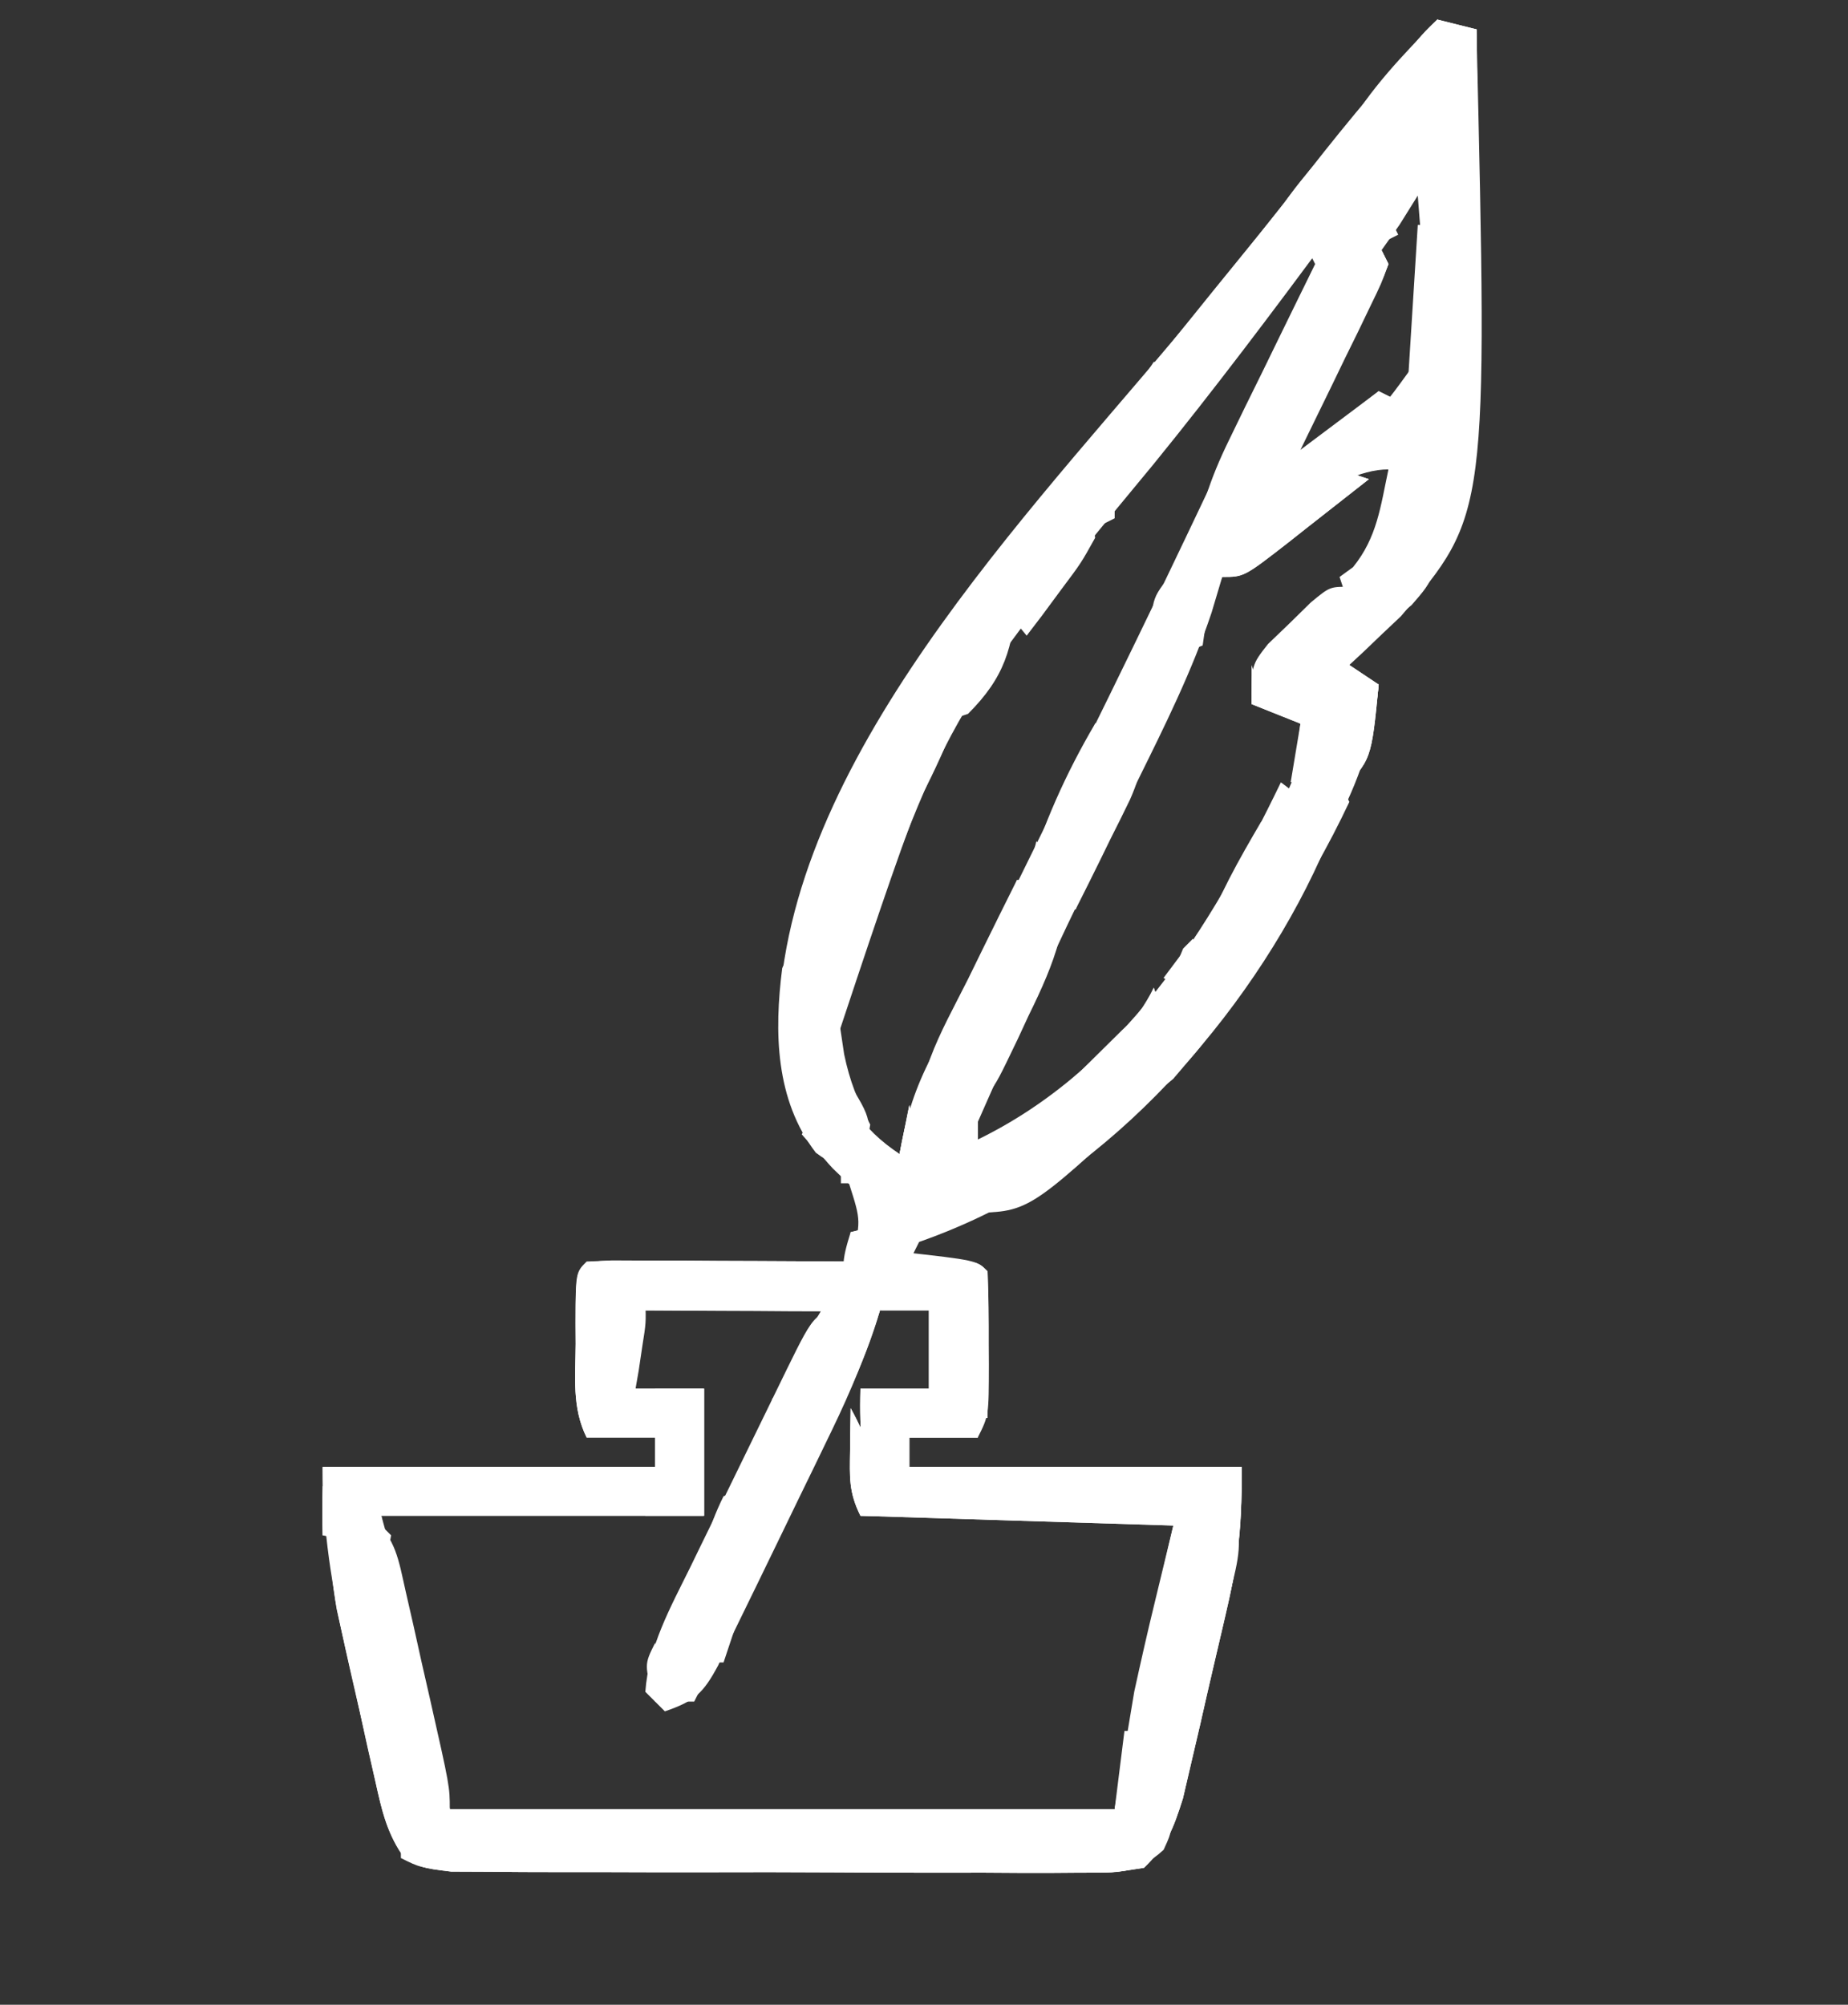 <svg version="1.1" xmlns="http://www.w3.org/2000/svg" width="189" height="205">
<rect width="100%" height="100%" fill="#333333" stroke="none"/>
<path d="M0 0 C1.32 0.33 2.64 0.66 4 1 C5.162 50.623 5.162 50.623 -3.727 61.02 C-4.353 61.611 -4.98 62.203 -5.625 62.812 C-6.572 63.719 -6.572 63.719 -7.539 64.645 C-8.262 65.315 -8.262 65.315 -9 66 C-7.515 66.99 -7.515 66.99 -6 68 C-6.513 73.582 -7.984 77.736 -10.562 82.688 C-10.921 83.385 -11.28 84.083 -11.649 84.802 C-21.192 103.023 -33.125 118.007 -53 125 C-53.33 125.66 -53.66 126.32 -54 127 C-52.866 126.979 -51.731 126.959 -50.562 126.938 C-47 127 -47 127 -46 128 C-45.9 130.491 -45.861 132.947 -45.875 135.438 C-45.871 136.132 -45.867 136.826 -45.863 137.541 C-45.873 142.747 -45.873 142.747 -47 145 C-49.31 145 -51.62 145 -54 145 C-54 145.99 -54 146.98 -54 148 C-42.78 148 -31.56 148 -20 148 C-20 153.353 -20.264 157.043 -21.426 162.105 C-21.574 162.752 -21.722 163.398 -21.875 164.065 C-22.188 165.419 -22.505 166.773 -22.826 168.126 C-23.313 170.19 -23.781 172.257 -24.248 174.326 C-24.556 175.649 -24.865 176.971 -25.176 178.293 C-25.453 179.484 -25.731 180.676 -26.017 181.903 C-27.023 185.073 -27.635 186.69 -30 189 C-33.15 189.501 -33.15 189.501 -37.086 189.502 C-38.162 189.51 -38.162 189.51 -39.26 189.518 C-41.632 189.531 -44.003 189.514 -46.375 189.496 C-48.023 189.496 -49.67 189.498 -51.318 189.501 C-54.771 189.502 -58.224 189.489 -61.678 189.467 C-66.107 189.438 -70.535 189.441 -74.964 189.454 C-78.366 189.461 -81.768 189.453 -85.171 189.44 C-86.804 189.436 -88.437 189.436 -90.07 189.439 C-92.352 189.442 -94.632 189.426 -96.914 189.404 C-98.213 189.399 -99.512 189.393 -100.85 189.388 C-104 189 -104 189 -105.881 187.667 C-107.659 185.018 -108.13 182.27 -108.824 179.172 C-108.975 178.505 -109.126 177.837 -109.282 177.15 C-109.599 175.739 -109.911 174.327 -110.217 172.914 C-110.683 170.768 -111.169 168.628 -111.658 166.488 C-113.072 160.142 -114 154.582 -114 148 C-102.78 148 -91.56 148 -80 148 C-80 147.01 -80 146.02 -80 145 C-82.31 145 -84.62 145 -87 145 C-88.525 141.95 -88.144 138.779 -88.125 135.438 C-88.131 134.39 -88.131 134.39 -88.137 133.322 C-88.127 128.127 -88.127 128.127 -87 127 C-85 126.912 -82.998 126.893 -80.996 126.902 C-79.174 126.907 -79.174 126.907 -77.314 126.912 C-76.035 126.92 -74.756 126.929 -73.438 126.938 C-72.154 126.942 -70.871 126.947 -69.549 126.951 C-66.366 126.963 -63.183 126.979 -60 127 C-58.927 122.894 -58.927 122.894 -60.145 119.094 C-60.695 118.568 -61.245 118.042 -61.812 117.5 C-66.843 112.131 -67.427 107.025 -67.234 99.836 C-65.049 73.395 -39.85 48.572 -23.847 28.976 C-20.236 24.548 -16.695 20.072 -13.188 15.562 C-8.998 10.182 -4.628 5.013 0 0 Z M-2 16 C-3.88 19.804 -5.749 23.612 -7.609 27.426 C-8.244 28.723 -8.881 30.019 -9.521 31.313 C-10.44 33.172 -11.348 35.034 -12.254 36.898 C-12.804 38.019 -13.354 39.14 -13.92 40.294 C-14.455 41.634 -14.455 41.634 -15 43 C-14.67 43.66 -14.34 44.32 -14 45 C-6.828 41.421 -6.828 41.421 -2.283 35.131 C-0.879 28.858 -0.938 22.399 -1 16 C-1.33 16 -1.66 16 -2 16 Z M-12 22 C-11 24 -11 24 -11 24 Z M-13 24 C-47.027 60.907 -47.027 60.907 -62 106 C-60.565 110.558 -59.001 113.333 -55 116 C-54.73 115.434 -54.459 114.868 -54.181 114.285 C-48.816 103.061 -43.447 91.84 -38.062 80.625 C-37.568 79.594 -37.072 78.563 -36.562 77.5 C-33.995 72.153 -31.426 66.807 -28.855 61.461 C-26.354 56.259 -23.86 51.054 -21.368 45.847 C-20.065 43.135 -18.751 40.428 -17.434 37.723 C-16.685 36.169 -15.936 34.616 -15.188 33.062 C-14.672 32.015 -14.672 32.015 -14.146 30.947 C-13.37 29.326 -12.675 27.666 -12 26 C-12.495 25.01 -12.495 25.01 -13 24 Z M-22 57 C-25.914 62.236 -28.302 68.321 -30.812 74.312 C-31.521 75.915 -32.233 77.515 -32.949 79.114 C-34.354 82.268 -35.738 85.429 -37.1 88.602 C-39.233 93.564 -41.478 98.47 -43.739 103.376 C-45.518 107.239 -47.26 111.119 -49 115 C-48.34 115.33 -47.68 115.66 -47 116 C-31.119 106.427 -19.043 90.581 -13 73 C-14.392 70.216 -16.156 70.021 -19 69 C-17.674 65.601 -15.631 63.577 -12.962 61.142 C-7.29 56.189 -7.29 56.189 -4.812 49.312 C-4.874 48.219 -4.936 47.126 -5 46 C-10.802 46 -18.051 53.059 -22 57 Z M-82 132 C-82 134.64 -82 137.28 -82 140 C-79.69 140 -77.38 140 -75 140 C-75 144.29 -75 148.58 -75 153 C-85.89 153 -96.78 153 -108 153 C-107.402 155.908 -106.804 158.816 -106.188 161.812 C-106.006 162.704 -105.824 163.596 -105.637 164.515 C-104.332 170.784 -102.694 176.79 -101 183 C-78.56 183 -56.12 183 -33 183 C-30.69 173.1 -28.38 163.2 -26 153 C-36.89 153 -47.78 153 -59 153 C-59 148.71 -59 144.42 -59 140 C-56.69 140 -54.38 140 -52 140 C-52 137.36 -52 134.72 -52 132 C-53.65 132 -55.3 132 -57 132 C-57.469 132.968 -57.938 133.936 -58.421 134.934 C-60.171 138.546 -61.921 142.158 -63.671 145.77 C-64.427 147.329 -65.182 148.889 -65.938 150.448 C-67.027 152.697 -68.117 154.946 -69.207 157.195 C-69.542 157.886 -69.876 158.577 -70.221 159.289 C-72.12 163.206 -74.044 167.11 -76 171 C-77.32 171 -78.64 171 -80 171 C-79.367 166.354 -77.468 162.479 -75.402 158.328 C-75.049 157.605 -74.695 156.882 -74.33 156.137 C-73.205 153.839 -72.072 151.544 -70.938 149.25 C-69.801 146.941 -68.666 144.631 -67.534 142.32 C-66.83 140.884 -66.123 139.45 -65.414 138.016 C-63.735 135.136 -63.735 135.136 -63 132 C-69.27 132 -75.54 132 -82 132 Z " fill="#ffffff" transform="translate(147,2)"/>
<path d="M0 0 C1.76 3.168 2.249 5.244 3 9 C7.29 9.33 11.58 9.66 16 10 C16 9.34 16 8.68 16 8 C10.555 7.505 10.555 7.505 5 7 C5 5.35 5 3.7 5 2 C7.64 2 10.28 2 13 2 C13 2.33 13 2.66 13 3 C10.69 3 8.38 3 6 3 C6 3.99 6 4.98 6 6 C17.22 6 28.44 6 40 6 C40 11.353 39.736 15.043 38.574 20.105 C38.426 20.752 38.278 21.398 38.125 22.065 C37.812 23.419 37.495 24.773 37.174 26.126 C36.687 28.19 36.219 30.257 35.752 32.326 C35.444 33.649 35.135 34.971 34.824 36.293 C34.547 37.484 34.269 38.676 33.983 39.903 C32.977 43.073 32.365 44.69 30 47 C26.85 47.501 26.85 47.501 22.914 47.502 C22.197 47.507 21.479 47.513 20.74 47.518 C18.368 47.531 15.997 47.514 13.625 47.496 C11.977 47.496 10.33 47.498 8.682 47.501 C5.229 47.502 1.776 47.489 -1.678 47.467 C-6.107 47.438 -10.535 47.441 -14.964 47.454 C-18.366 47.461 -21.768 47.453 -25.171 47.44 C-26.804 47.436 -28.437 47.436 -30.07 47.439 C-32.352 47.442 -34.632 47.426 -36.914 47.404 C-38.213 47.399 -39.512 47.393 -40.85 47.388 C-44 47 -44 47 -45.887 45.64 C-47.494 43.273 -47.975 40.98 -48.605 38.195 C-48.867 37.054 -49.128 35.914 -49.396 34.738 C-49.658 33.546 -49.919 32.354 -50.188 31.125 C-50.46 29.94 -50.733 28.756 -51.014 27.535 C-53.175 17.925 -53.175 17.925 -53 13 C-51.68 13.33 -50.36 13.66 -49 14 C-48.67 13.01 -48.34 12.02 -48 11 C-47.389 13.186 -46.787 15.374 -46.188 17.562 C-45.851 18.781 -45.515 19.999 -45.168 21.254 C-43.56 27.786 -42.319 34.404 -41 41 C-18.56 41 3.88 41 27 41 C27.66 37.04 28.32 33.08 29 29 C29.678 25.901 30.371 22.828 31.125 19.75 C31.744 17.192 32.362 14.635 33 12 C22.44 11.67 11.88 11.34 1 11 C-0.203 8.595 -0.101 7.05 -0.062 4.375 C-0.053 3.558 -0.044 2.74 -0.035 1.898 C-0.024 1.272 -0.012 0.645 0 0 Z " fill="#ffffff" transform="translate(87,144)"/>
<path d="M0 0 C0.495 0.99 0.495 0.99 1 2 C0.287 3.971 0.287 3.971 -0.871 6.352 C-1.28 7.202 -1.69 8.053 -2.111 8.93 C-2.549 9.819 -2.987 10.709 -3.438 11.625 C-3.871 12.522 -4.305 13.419 -4.752 14.344 C-5.828 16.566 -6.913 18.783 -8 21 C-5.36 19.02 -2.72 17.04 0 15 C0.66 15.33 1.32 15.66 2 16 C-0.007 19.011 -0.839 19.63 -4 21 C-4 21.66 -4 22.32 -4 23 C-3.01 23.33 -2.02 23.66 -1 24 C-3.121 25.673 -5.246 27.338 -7.375 29 C-7.978 29.477 -8.582 29.954 -9.203 30.445 C-13.773 34 -13.773 34 -16 34 C-16.358 35.2 -16.717 36.4 -17.086 37.637 C-19.095 43.654 -21.891 49.255 -24.697 54.934 C-26.274 58.127 -27.833 61.329 -29.391 64.531 C-29.7 65.166 -30.009 65.801 -30.328 66.455 C-34.417 74.88 -38.228 83.429 -42 92 C-26.328 84.819 -17.287 70.073 -10 55 C-8.68 55.99 -7.36 56.98 -6 58 C-6 57.34 -6 56.68 -6 56 C-5.01 55.67 -4.02 55.34 -3 55 C-8.008 71.349 -21.249 88.676 -35.938 97.562 C-39 99 -39 99 -42 99 C-41.67 97.68 -41.34 96.36 -41 95 C-42.32 95 -43.64 95 -45 95 C-45 94.34 -45 93.68 -45 93 C-46.32 93 -47.64 93 -49 93 C-48.422 89.587 -47.574 86.766 -46.042 83.667 C-45.636 82.839 -45.231 82.012 -44.813 81.16 C-44.372 80.275 -43.931 79.389 -43.477 78.477 C-43.019 77.547 -42.562 76.616 -42.09 75.658 C-40.607 72.645 -39.116 69.635 -37.625 66.625 C-36.101 63.533 -34.58 60.44 -33.059 57.346 C-32.062 55.321 -31.065 53.295 -30.067 51.27 C-26.564 44.159 -23.095 37.033 -19.688 29.875 C-19.076 28.591 -19.076 28.591 -18.452 27.281 C-17.299 24.855 -16.149 22.428 -15 20 C-14.117 18.139 -13.234 16.279 -12.352 14.418 C-10.231 9.947 -8.114 5.474 -6 1 C-5.34 1.33 -4.68 1.66 -4 2 C-4 2.66 -4 3.32 -4 4 C-3.34 4 -2.68 4 -2 4 C-2 3.01 -2 2.02 -2 1 C-1.34 0.67 -0.68 0.34 0 0 Z " fill="#ffffff" transform="translate(141,25)"/>
<path d="M0 0 C1 3 1 3 0 5.062 C-0.33 5.702 -0.66 6.341 -1 7 C-0.505 7.99 -0.505 7.99 0 9 C-5.871 16.921 -11.778 24.788 -18 32.438 C-39.276 58.163 -39.276 58.163 -50 89 C-50.33 89 -50.66 89 -51 89 C-52 81.25 -52 81.25 -52 79 C-52.99 80.32 -53.98 81.64 -55 83 C-54.443 77.986 -52.782 73.94 -50.5 69.5 C-50.145 68.803 -49.791 68.106 -49.426 67.388 C-43.417 55.803 -35.997 45.294 -28 35 C-27.585 34.464 -27.17 33.929 -26.743 33.377 C-20.235 24.983 -13.562 16.725 -6.848 8.496 C-4.548 5.678 -2.266 2.845 0 0 Z " fill="#ffffff" transform="translate(136,15)"/>
<path d="M0 0 C1.76 3.168 2.249 5.244 3 9 C7.29 9.33 11.58 9.66 16 10 C16 9.34 16 8.68 16 8 C12.37 7.67 8.74 7.34 5 7 C5 5.35 5 3.7 5 2 C7.64 2 10.28 2 13 2 C13 2.33 13 2.66 13 3 C10.69 3 8.38 3 6 3 C6 3.99 6 4.98 6 6 C17.22 6 28.44 6 40 6 C40 11.165 39.839 14.548 38.688 19.371 C38.417 20.522 38.146 21.672 37.867 22.857 C37.438 24.63 37.438 24.63 37 26.438 C36.571 28.25 36.571 28.25 36.133 30.1 C35.429 33.068 34.718 36.035 34 39 C33.67 39 33.34 39 33 39 C33 36.69 33 34.38 33 32 C31.02 32.495 31.02 32.495 29 33 C29.715 25.702 31.311 19.32 33 12 C22.44 11.67 11.88 11.34 1 11 C-0.203 8.595 -0.101 7.05 -0.062 4.375 C-0.053 3.558 -0.044 2.74 -0.035 1.898 C-0.024 1.272 -0.012 0.645 0 0 Z " fill="#ffffff" transform="translate(87,144)"/>
<path d="M0 0 C1.32 0.33 2.64 0.66 4 1 C4.059 4.771 4.094 8.541 4.125 12.312 C4.142 13.365 4.159 14.418 4.176 15.502 C4.219 22.558 3.522 29.11 2 36 C0.515 36.495 0.515 36.495 -1 37 C-1 34 -1 34 -0.438 31.875 C-0.221 30.947 -0.221 30.947 0 30 C-0.33 29.67 -0.66 29.34 -1 29 C-1.234 27.151 -1.413 25.295 -1.562 23.438 C-1.646 22.426 -1.73 21.414 -1.816 20.371 C-1.877 19.589 -1.938 18.806 -2 18 C-2.619 18.99 -3.237 19.98 -3.875 21 C-4.576 21.99 -5.277 22.98 -6 24 C-6.66 24 -7.32 24 -8 24 C-8 24.99 -8 25.98 -8 27 C-8.66 27 -9.32 27 -10 27 C-12.255 20.658 -12.149 17.514 -9.422 11.496 C-6.93 7.121 -3.497 3.591 0 0 Z " fill="#ffffff" transform="translate(147,2)"/>
<path d="M0 0 C1.454 0.031 1.454 0.031 2.938 0.062 C1.596 4.344 -0.038 8.308 -1.996 12.344 C-2.563 13.516 -3.129 14.687 -3.713 15.895 C-4.309 17.117 -4.904 18.34 -5.5 19.562 C-6.092 20.785 -6.684 22.008 -7.275 23.23 C-8.865 26.511 -10.458 29.789 -12.062 33.062 C-12.832 34.699 -12.832 34.699 -13.617 36.369 C-15.162 39.247 -16.03 40.017 -19.062 41.062 C-19.723 40.403 -20.383 39.742 -21.062 39.062 C-20.735 34.446 -18.515 30.477 -16.5 26.391 C-16.149 25.668 -15.797 24.945 -15.435 24.2 C-14.695 22.679 -13.952 21.159 -13.206 19.641 C-12.061 17.309 -10.924 14.973 -9.789 12.637 C-9.068 11.159 -8.347 9.681 -7.625 8.203 C-7.283 7.502 -6.942 6.801 -6.59 6.079 C-3.636 0.074 -3.636 0.074 0 0 Z " fill="#ffffff" transform="translate(87.062,133.938)"/>
<path d="M0 0 C0.66 0 1.32 0 2 0 C2 2.64 2 5.28 2 8 C4.97 8 7.94 8 11 8 C11 12.29 11 16.58 11 21 C-0.22 21 -11.44 21 -23 21 C-23 21.99 -23 22.98 -23 24 C-24.65 23.67 -26.3 23.34 -28 23 C-28.043 21.334 -28.041 19.666 -28 18 C-27 17 -27 17 -23.765 16.886 C-22.332 16.887 -20.898 16.892 -19.465 16.902 C-18.335 16.904 -18.335 16.904 -17.182 16.907 C-14.767 16.912 -12.352 16.925 -9.938 16.938 C-8.304 16.943 -6.671 16.947 -5.037 16.951 C-1.025 16.962 2.988 16.979 7 17 C7 15.35 7 13.7 7 12 C4.69 11.34 2.38 10.68 0 10 C0 6.7 0 3.4 0 0 Z " fill="#ffffff" transform="translate(61,134)"/>
<path d="M0 0 C2.535 2.535 2.721 4.328 3.508 7.812 C3.772 8.97 4.036 10.128 4.309 11.32 C4.578 12.535 4.847 13.749 5.125 15 C5.402 16.214 5.679 17.429 5.965 18.68 C8 27.682 8 27.682 8 30 C30.44 30 52.88 30 76 30 C76.33 27.36 76.66 24.72 77 22 C77.33 22 77.66 22 78 22 C78 24.97 78 27.94 78 31 C68.777 31.069 59.555 31.123 50.332 31.155 C46.05 31.171 41.768 31.192 37.485 31.226 C33.355 31.259 29.225 31.277 25.095 31.285 C23.517 31.29 21.938 31.301 20.36 31.317 C18.155 31.339 15.95 31.342 13.745 31.341 C11.859 31.351 11.859 31.351 9.936 31.361 C8.967 31.242 7.998 31.123 7 31 C4.81 27.715 4.002 24.793 3 21 C3 24.96 3 28.92 3 33 C0.56 28.121 -0.442 23.361 -1.625 18.062 C-1.854 17.073 -2.084 16.084 -2.32 15.064 C-2.537 14.106 -2.753 13.148 -2.977 12.16 C-3.173 11.29 -3.37 10.42 -3.573 9.524 C-4.006 6.966 -4.076 4.589 -4 2 C-2.68 2.33 -1.36 2.66 0 3 C0 2.01 0 1.02 0 0 Z " fill="#ffffff" transform="translate(38,155)"/>
<path d="M0 0 C0.33 0.66 0.66 1.32 1 2 C0.196 4.063 0.196 4.063 -1.09 6.57 C-1.544 7.466 -1.999 8.362 -2.467 9.285 C-3.195 10.691 -3.195 10.691 -3.938 12.125 C-4.419 13.07 -4.9 14.015 -5.396 14.988 C-6.591 17.329 -7.792 19.666 -9 22 C-8.01 22.99 -7.02 23.98 -6 25 C-6.99 25.33 -7.98 25.66 -9 26 C-9 26.66 -9 27.32 -9 28 C-9.66 28 -10.32 28 -11 28 C-11 28.66 -11 29.32 -11 30 C-14.088 31.765 -15.233 32 -19 32 C-18.435 27.507 -17.266 24.006 -15.277 19.945 C-14.47 18.282 -14.47 18.282 -13.646 16.586 C-13.083 15.444 -12.519 14.302 -11.938 13.125 C-11.37 11.96 -10.802 10.794 -10.217 9.594 C-8.818 6.726 -7.412 3.861 -6 1 C-5.34 1.33 -4.68 1.66 -4 2 C-4 2.66 -4 3.32 -4 4 C-3.34 4 -2.68 4 -2 4 C-2 3.01 -2 2.02 -2 1 C-1.34 0.67 -0.68 0.34 0 0 Z " fill="#ffffff" transform="translate(141,25)"/>
<path d="M0 0 C0 0.66 0 1.32 0 2 C0.66 2.33 1.32 2.66 2 3 C1.34 4.65 0.68 6.3 0 8 C0.99 8.66 1.98 9.32 3 10 C2.255 17.745 2.255 17.745 -1 21 C-1.66 21 -2.32 21 -3 21 C-3 21.66 -3 22.32 -3 23 C-3.99 22.67 -4.98 22.34 -6 22 C-5.67 19.36 -5.34 16.72 -5 14 C-7.475 13.01 -7.475 13.01 -10 12 C-10 8 -10 8 -8.32 5.859 C-7.234 4.815 -7.234 4.815 -6.125 3.75 C-5.046 2.69 -5.046 2.69 -3.945 1.609 C-2 0 -2 0 0 0 Z " fill="#ffffff" transform="translate(138,60)"/>
<path d="M0 0 C1 3 1 3 0.006 5.158 C-2.947 7.87 -5.137 7.488 -9.102 7.47 C-9.821 7.472 -10.54 7.474 -11.281 7.477 C-13.658 7.479 -16.033 7.453 -18.41 7.426 C-20.06 7.421 -21.71 7.418 -23.36 7.416 C-26.818 7.408 -30.275 7.388 -33.733 7.357 C-38.17 7.317 -42.608 7.299 -47.046 7.289 C-51.272 7.279 -55.497 7.26 -59.723 7.238 C-60.937 7.233 -60.937 7.233 -62.176 7.228 C-64.46 7.216 -66.744 7.198 -69.028 7.177 C-70.979 7.162 -70.979 7.162 -72.97 7.147 C-76 7 -76 7 -78 6 C-78 5.34 -78 4.68 -78 4 C-52.59 4 -27.18 4 -1 4 C-0.67 2.68 -0.34 1.36 0 0 Z " fill="#ffffff" transform="translate(119,184)"/>
<path d="M0 0 C0.33 0 0.66 0 1 0 C1.503 6.22 -0.085 10.335 -2.812 15.875 C-3.169 16.646 -3.525 17.417 -3.893 18.211 C-5.909 22.413 -5.909 22.413 -7 24 C-7.99 24.33 -8.98 24.66 -10 25 C-11.209 27 -11.209 27 -12 29 C-12.66 29 -13.32 29 -14 29 C-14.865 22.578 -11.789 17.688 -9 12.125 C-8.523 11.15 -8.046 10.176 -7.555 9.172 C-6.38 6.776 -5.195 4.386 -4 2 C-2.68 2 -1.36 2 0 2 C0 1.34 0 0.68 0 0 Z " fill="#ffffff" transform="translate(108,88)"/>
<path d="M0 0 C1.65 0.33 3.3 0.66 5 1 C5 5.95 5 10.9 5 16 C2.36 16 -0.28 16 -3 16 C-3 17.65 -3 19.3 -3 21 C0.96 21 4.92 21 9 21 C8.67 21.99 8.34 22.98 8 24 C3.71 24 -0.58 24 -5 24 C-6.617 19.148 -7.229 16.818 -7 12 C-4.36 12 -1.72 12 1 12 C0.67 8.04 0.34 4.08 0 0 Z " fill="#ffffff" transform="translate(95,130)"/>
<path d="M0 0 C0.33 0.99 0.66 1.98 1 3 C-0.281 4.707 -1.618 6.374 -3 8 C-3.33 8.99 -3.66 9.98 -4 11 C-3.01 11.33 -2.02 11.66 -1 12 C-12.896 23 -12.896 23 -19 23 C-18.67 21.68 -18.34 20.36 -18 19 C-19.32 19 -20.64 19 -22 19 C-22 18.34 -22 17.68 -22 17 C-23.32 17 -24.64 17 -26 17 C-25.67 15.35 -25.34 13.7 -25 12 C-24.67 13.32 -24.34 14.64 -24 16 C-22.68 14.68 -21.36 13.36 -20 12 C-19.34 12.33 -18.68 12.66 -18 13 C-18 13.99 -18 14.98 -18 16 C-11.414 11.975 -3.559 7.119 0 0 Z " fill="#ffffff" transform="translate(118,101)"/>
<path d="M0 0 C0.33 0.66 0.66 1.32 1 2 C0.67 2.99 0.34 3.98 0 5 C0.66 5 1.32 5 2 5 C2.33 4.01 2.66 3.02 3 2 C3.66 2 4.32 2 5 2 C3.89 4.99 2.608 7.818 1.125 10.637 C-2.722 17.95 -6.195 24.631 -7 33 C-7.33 33 -7.66 33 -8 33 C-9 25.25 -9 25.25 -9 23 C-9.99 24.32 -10.98 25.64 -12 27 C-11.447 21.645 -9.572 17.634 -7.125 12.938 C-6.773 12.243 -6.421 11.549 -6.059 10.834 C-4.169 7.136 -2.189 3.532 0 0 Z " fill="#ffffff" transform="translate(93,71)"/>
<path d="M0 0 C1.126 0.005 2.252 0.01 3.412 0.016 C4.627 0.019 5.842 0.022 7.094 0.026 C8.373 0.034 9.652 0.042 10.97 0.051 C12.254 0.056 13.537 0.06 14.859 0.065 C18.042 0.077 21.225 0.093 24.408 0.114 C24.408 0.444 24.408 0.774 24.408 1.114 C16.488 1.114 8.568 1.114 0.408 1.114 C1.398 2.104 2.388 3.094 3.408 4.114 C3.482 6.375 3.482 6.375 3.095 8.801 C2.976 9.609 2.856 10.418 2.732 11.25 C2.625 11.865 2.518 12.48 2.408 13.114 C1.748 13.114 1.088 13.114 0.408 13.114 C0.408 10.474 0.408 7.834 0.408 5.114 C-0.252 5.114 -0.912 5.114 -1.592 5.114 C-1.262 8.414 -0.932 11.714 -0.592 15.114 C1.388 15.774 3.368 16.434 5.408 17.114 C5.408 18.764 5.408 20.414 5.408 22.114 C-11.917 22.609 -11.917 22.609 -29.592 23.114 C-29.592 22.454 -29.592 21.794 -29.592 21.114 C-18.372 21.114 -7.152 21.114 4.408 21.114 C4.408 20.124 4.408 19.134 4.408 18.114 C2.098 18.114 -0.212 18.114 -2.592 18.114 C-4.117 15.064 -3.736 11.892 -3.717 8.551 C-3.723 7.504 -3.723 7.504 -3.729 6.436 C-3.717 0.163 -3.717 0.163 0 0 Z " fill="#ffffff" transform="translate(62.592,128.886)"/>
<path d="M0 0 C0.99 0 1.98 0 3 0 C3.059 3.771 3.094 7.541 3.125 11.312 C3.142 12.365 3.159 13.418 3.176 14.502 C3.219 21.558 2.522 28.11 1 35 C-0.485 35.495 -0.485 35.495 -2 36 C-2 33 -2 33 -1.438 30.875 C-1.221 29.947 -1.221 29.947 -1 29 C-1.33 28.67 -1.66 28.34 -2 28 C-2.087 26.292 -2.107 24.581 -2.098 22.871 C-2.094 21.837 -2.091 20.802 -2.088 19.736 C-2.075 18.103 -2.075 18.103 -2.062 16.438 C-2.058 15.345 -2.053 14.253 -2.049 13.127 C-2.037 10.418 -2.021 7.709 -2 5 C-1.01 4.67 -0.02 4.34 1 4 C0.67 2.68 0.34 1.36 0 0 Z " fill="#ffffff" transform="translate(148,3)"/>
<path d="M0 0 C0.553 2.076 1 3.844 1 6 C1.66 6 2.32 6 3 6 C3 6.66 3 7.32 3 8 C-0.344 9.011 -3.375 9.115 -6.859 9.098 C-7.974 9.094 -9.089 9.091 -10.238 9.088 C-11.397 9.08 -12.556 9.071 -13.75 9.062 C-14.924 9.058 -16.099 9.053 -17.309 9.049 C-20.206 9.037 -23.103 9.021 -26 9 C-26.667 7.667 -27.333 6.333 -28 5 C-20.08 5 -12.16 5 -4 5 C-4 3.68 -4 2.36 -4 1 C-2.68 0.67 -1.36 0.34 0 0 Z " fill="#ffffff" transform="translate(91,125)"/>
<path d="M0 0 C0.66 1.32 1.32 2.64 2 4 C1.67 4.33 1.34 4.66 1 5 C1.203 7.112 1.488 9.216 1.812 11.312 C1.984 12.464 2.155 13.615 2.332 14.801 C2.917 17.601 3.693 19.506 5 22 C4.625 24.25 4.625 24.25 4 26 C1 26 1 26 -0.562 24.875 C-4.708 19.468 -4.832 12.534 -4 6 C-2.919 3.542 -1.777 2.055 0 0 Z " fill="#ffffff" transform="translate(84,93)"/>
<path d="M0 0 C1.227 3.454 1.003 5.51 -0.434 8.77 C-1.088 10.124 -1.756 11.472 -2.438 12.812 C-2.776 13.505 -3.114 14.198 -3.463 14.912 C-4.296 16.614 -5.147 18.308 -6 20 C-6.66 19.01 -7.32 18.02 -8 17 C-8.99 17 -9.98 17 -11 17 C-9.373 11.38 -6.963 6.042 -4 1 C-2 0 -2 0 0 0 Z " fill="#ffffff" transform="translate(116,73)"/>
<path d="M0 0 C1.32 0.33 2.64 0.66 4 1 C3.67 2.65 3.34 4.3 3 6 C3.99 6 4.98 6 6 6 C6.33 6.99 6.66 7.98 7 9 C6.01 9 5.02 9 4 9 C4 9.66 4 10.32 4 11 C3.34 11 2.68 11 2 11 C2 11.66 2 12.32 2 13 C-1.088 14.765 -2.233 15 -6 15 C-5.55 9.147 -2.962 4.918 0 0 Z " fill="#ffffff" transform="translate(128,42)"/>
<path d="M0 0 C1.98 0 3.96 0 6 0 C4.354 5.685 1.71 10.767 -1 16 C-2.65 15.67 -4.3 15.34 -6 15 C-5.55 9.147 -2.962 4.918 0 0 Z " fill="#ffffff" transform="translate(84,134)"/>
<path d="M0 0 C0.33 0.99 0.66 1.98 1 3 C1.99 3 2.98 3 4 3 C3.467 7.008 2.411 9.219 -0.25 12.25 C-0.833 12.936 -1.415 13.622 -2.016 14.328 C-4.339 16.286 -6.018 16.65 -9 17 C-7.858 13.046 -6.859 10.859 -4 8 C-2.962 5.684 -1.958 3.351 -1 1 C-0.67 0.67 -0.34 0.34 0 0 Z " fill="#ffffff" transform="translate(122,96)"/>
<path d="M0 0 C0.66 0.33 1.32 0.66 2 1 C1.588 6.254 0.765 9.235 -3 13 C-3.99 13.33 -4.98 13.66 -6 14 C-6.33 14.66 -6.66 15.32 -7 16 C-7.66 16 -8.32 16 -9 16 C-8.731 9.555 -6.343 5.723 -2 1 C-1.34 0.67 -0.68 0.34 0 0 Z " fill="#ffffff" transform="translate(102,60)"/>
<path d="M0 0 C1.214 3.643 0.671 5.273 -0.215 8.98 C-0.489 10.144 -0.763 11.307 -1.045 12.506 C-1.339 13.721 -1.634 14.936 -1.938 16.188 C-2.228 17.414 -2.519 18.641 -2.818 19.904 C-3.538 22.938 -4.266 25.97 -5 29 C-5.33 29 -5.66 29 -6 29 C-6 26.69 -6 24.38 -6 22 C-7.32 22.33 -8.64 22.66 -10 23 C-9.67 20.36 -9.34 17.72 -9 15 C-8.67 16.32 -8.34 17.64 -8 19 C-7.01 19 -6.02 19 -5 19 C-4.876 18.072 -4.753 17.144 -4.625 16.188 C-4.135 12.828 -3.617 9.474 -3.062 6.125 C-2.909 5.179 -2.756 4.233 -2.598 3.258 C-2.4 2.513 -2.203 1.768 -2 1 C-1.34 0.67 -0.68 0.34 0 0 Z " fill="#ffffff" transform="translate(126,154)"/>
<path d="M0 0 C0.66 0.33 1.32 0.66 2 1 C-0.007 4.011 -0.839 4.63 -4 6 C-4 6.66 -4 7.32 -4 8 C-3.01 8.33 -2.02 8.66 -1 9 C-3.121 10.673 -5.246 12.338 -7.375 14 C-8.28 14.715 -8.28 14.715 -9.203 15.445 C-13.773 19 -13.773 19 -16 19 C-16.33 19.66 -16.66 20.32 -17 21 C-17.33 20.34 -17.66 19.68 -18 19 C-18.99 19 -19.98 19 -21 19 C-20.34 17.68 -19.68 16.36 -19 15 C-19 15.66 -19 16.32 -19 17 C-18.237 16.67 -17.474 16.34 -16.688 16 C-14 15 -14 15 -11 15 C-11 14.34 -11 13.68 -11 13 C-10.34 13 -9.68 13 -9 13 C-9 12.34 -9 11.68 -9 11 C-8.34 10.67 -7.68 10.34 -7 10 C-7 9.34 -7 8.68 -7 8 C-7.66 7.67 -8.32 7.34 -9 7 C-6.03 4.69 -3.06 2.38 0 0 Z " fill="#ffffff" transform="translate(141,40)"/>
<path d="M0 0 C2.31 0.66 4.62 1.32 7 2 C6.255 9.745 6.255 9.745 3 13 C2.34 13 1.68 13 1 13 C1 13.66 1 14.32 1 15 C0.01 14.67 -0.98 14.34 -2 14 C-1.67 13.01 -1.34 12.02 -1 11 C-0.34 11 0.32 11 1 11 C1.089 7.786 0.853 5.094 0 2 C0 1.34 0 0.68 0 0 Z " fill="#ffffff" transform="translate(134,68)"/>
<path d="M0 0 C1.65 0.33 3.3 0.66 5 1 C4.352 5.193 3.488 9.265 2.438 13.375 C2.168 14.435 1.899 15.494 1.621 16.586 C1.416 17.383 1.211 18.179 1 19 C0.67 19 0.34 19 0 19 C-1 11.25 -1 11.25 -1 9 C-1.99 10.32 -2.98 11.64 -4 13 C-3.409 8.153 -2.021 4.393 0 0 Z " fill="#ffffff" transform="translate(85,85)"/>
<path d="M0 0 C0.33 0.66 0.66 1.32 1 2 C0.67 2.99 0.34 3.98 0 5 C0.66 5 1.32 5 2 5 C2.33 3.68 2.66 2.36 3 1 C3.715 2.672 3.715 2.672 4 5 C2.566 7.578 2.566 7.578 0.562 10.25 C-0.426 11.588 -0.426 11.588 -1.434 12.953 C-1.951 13.629 -2.467 14.304 -3 15 C-6 11.375 -6 11.375 -6 8 C-4.688 5.957 -4.688 5.957 -3 3.812 C-2.443 3.097 -1.886 2.382 -1.312 1.645 C-0.879 1.102 -0.446 0.559 0 0 Z " fill="#ffffff" transform="translate(108,50)"/>
<path d="M0 0 C0.33 0.99 0.66 1.98 1 3 C-0.281 4.707 -1.618 6.374 -3 8 C-3.33 8.99 -3.66 9.98 -4 11 C-3.01 11.33 -2.02 11.66 -1 12 C-3.64 14.31 -6.28 16.62 -9 19 C-10 16 -10 16 -9 13 C-9.66 12.67 -10.32 12.34 -11 12 C-10.29 11.301 -9.579 10.603 -8.848 9.883 C-7.929 8.973 -7.009 8.063 -6.062 7.125 C-4.688 5.768 -4.688 5.768 -3.285 4.383 C-0.988 2.223 -0.988 2.223 0 0 Z " fill="#ffffff" transform="translate(118,101)"/>
<path d="M0 0 C0.99 0 1.98 0 3 0 C3.029 3.854 3.047 7.708 3.062 11.562 C3.071 12.649 3.079 13.735 3.088 14.854 C3.105 20.348 2.986 25.59 2 31 C1.67 31 1.34 31 1 31 C0.67 20.77 0.34 10.54 0 0 Z " fill="#ffffff" transform="translate(148,3)"/>
<path d="M0 0 C7.875 0.875 7.875 0.875 9 2 C9.073 4.53 9.092 7.033 9.062 9.562 C9.058 10.273 9.053 10.984 9.049 11.717 C9.037 13.478 9.019 15.239 9 17 C8.67 17 8.34 17 8 17 C7.67 12.38 7.34 7.76 7 3 C6.01 3.66 5.02 4.32 4 5 C3.636 7.207 3.636 7.207 3.812 9.625 C3.84 10.442 3.867 11.26 3.895 12.102 C3.929 12.728 3.964 13.355 4 14 C3.67 14 3.34 14 3 14 C3 11.36 3 8.72 3 6 C1.35 6 -0.3 6 -2 6 C-0.68 5.67 0.64 5.34 2 5 C2 4.34 2 3.68 2 3 C0.68 3.33 -0.64 3.66 -2 4 C-1.34 2.68 -0.68 1.36 0 0 Z " fill="#ffffff" transform="translate(92,128)"/>
<path d="M0 0 C2 2 2 2 2.047 4.355 C1.477 9.788 0.729 14.812 -1 20 C-1.99 20 -2.98 20 -4 20 C-3.449 15.405 -2.459 11.376 -1 7 C-0.625 4.673 -0.281 2.34 0 0 Z " fill="#ffffff" transform="translate(122,153)"/>
<path d="M0 0 C0.66 1.32 1.32 2.64 2 4 C1.67 4.33 1.34 4.66 1 5 C0.928 6.853 0.916 8.708 0.938 10.562 C0.947 11.574 0.956 12.586 0.965 13.629 C0.976 14.411 0.988 15.194 1 16 C0.34 15.01 -0.32 14.02 -1 13 C-1.99 13.495 -1.99 13.495 -3 14 C-3.324 8.496 -3.533 4.563 0 0 Z " fill="#ffffff" transform="translate(84,93)"/>
<path d="M0 0 C0.33 0 0.66 0 1 0 C1.25 6.625 1.25 6.625 -1 10 C-3.625 10.188 -3.625 10.188 -6 10 C-5.477 7.237 -4.891 4.674 -4 2 C-2.68 2 -1.36 2 0 2 C0 1.34 0 0.68 0 0 Z " fill="#ffffff" transform="translate(108,88)"/>
<path d="M0 0 C0.99 0.33 1.98 0.66 3 1 C2.67 3.31 2.34 5.62 2 8 C0.35 8.66 -1.3 9.32 -3 10 C-3.369 3.477 -3.369 3.477 -1.5 1.062 C-1.005 0.712 -0.51 0.361 0 0 Z " fill="#ffffff" transform="translate(121,58)"/>
<path d="M0 0 C0.33 0.66 0.66 1.32 1 2 C0.004 4.383 0.004 4.383 -1.438 7.125 C-1.911 8.035 -2.384 8.945 -2.871 9.883 C-3.244 10.581 -3.616 11.28 -4 12 C-6 9 -6 9 -6 7 C-5.01 7 -4.02 7 -3 7 C-3 6.34 -3 5.68 -3 5 C-3.99 5.33 -4.98 5.66 -6 6 C-6.33 6.99 -6.66 7.98 -7 9 C-7.66 9 -8.32 9 -9 9 C-7.25 3.25 -7.25 3.25 -5 1 C-4.67 1.99 -4.34 2.98 -4 4 C-3.34 4 -2.68 4 -2 4 C-2 3.01 -2 2.02 -2 1 C-1.34 0.67 -0.68 0.34 0 0 Z " fill="#ffffff" transform="translate(141,25)"/>
<path d="M0 0 C0.625 1.875 0.625 1.875 1 4 C0.34 4.66 -0.32 5.32 -1 6 C-1.648 8.571 -1.648 8.571 -2 11 C-3.32 11 -4.64 11 -6 11 C-5.391 7.45 -4.617 4.233 -3 1 C-2.01 0.67 -1.02 0.34 0 0 Z " fill="#ffffff" transform="translate(77,152)"/>
<path d="M0 0 C0.99 0.33 1.98 0.66 3 1 C2.67 2.093 2.34 3.186 2 4.312 C0.869 7.846 0.869 7.846 1 11 C0.34 11 -0.32 11 -1 11 C-1.33 10.01 -1.66 9.02 -2 8 C-2.99 8 -3.98 8 -5 8 C-2.25 1.125 -2.25 1.125 0 0 Z " fill="#ffffff" transform="translate(139,14)"/>
<path d="M0 0 C0.66 0 1.32 0 2 0 C2 2.64 2 5.28 2 8 C3.65 8.33 5.3 8.66 7 9 C7.33 9.99 7.66 10.98 8 12 C1.125 11.125 1.125 11.125 0 10 C-0.072 8.314 -0.084 6.625 -0.062 4.938 C-0.053 4.018 -0.044 3.099 -0.035 2.152 C-0.024 1.442 -0.012 0.732 0 0 Z " fill="#ffffff" transform="translate(61,134)"/>
<path d="M0 0 C0.75 2.25 0.75 2.25 1 5 C-0.938 7.312 -0.938 7.312 -3 9 C-3 8.34 -3 7.68 -3 7 C-3.99 7 -4.98 7 -6 7 C-5.398 4.98 -4.727 2.979 -4 1 C-2 0 -2 0 0 0 Z " fill="#ffffff" transform="translate(116,73)"/>
<path d="M0 0 C0.33 1.32 0.66 2.64 1 4 C2.32 4 3.64 4 5 4 C5.33 3.34 5.66 2.68 6 2 C5.143 10.571 5.143 10.571 3 14 C3 11.69 3 9.38 3 7 C1.68 7.33 0.36 7.66 -1 8 C-0.67 5.36 -0.34 2.72 0 0 Z " fill="#ffffff" transform="translate(117,169)"/>
<path d="M0 0 C0.125 2.875 0.125 2.875 0 6 C-0.66 6.66 -1.32 7.32 -2 8 C-4.125 7.625 -4.125 7.625 -6 7 C-5.625 4.062 -5.625 4.062 -5 1 C-3 0 -3 0 0 0 Z " fill="#ffffff" transform="translate(84,142)"/>
<path d="M0 0 C1.65 0 3.3 0 5 0 C5 4.29 5 8.58 5 13 C3.02 13 1.04 13 -1 13 C-1 12.67 -1 12.34 -1 12 C0.65 12 2.3 12 4 12 C3.67 10.02 3.34 8.04 3 6 C2.34 6 1.68 6 1 6 C0.67 4.02 0.34 2.04 0 0 Z " fill="#ffffff" transform="translate(67,142)"/>
<path d="M0 0 C4.133 6.2 4.133 6.2 3.625 9.25 C3.419 9.828 3.212 10.405 3 11 C0 11 0 11 -1.688 9.5 C-2.121 9.005 -2.554 8.51 -3 8 C-2.67 7.34 -2.34 6.68 -2 6 C-1.34 6.33 -0.68 6.66 0 7 C0 4.69 0 2.38 0 0 Z " fill="#ffffff" transform="translate(85,108)"/>
<path d="M0 0 C1.65 0.33 3.3 0.66 5 1 C5 1.99 5 2.98 5 4 C4.34 4 3.68 4 3 4 C2.34 5.32 1.68 6.64 1 8 C0.34 8 -0.32 8 -1 8 C-1.125 2.25 -1.125 2.25 0 0 Z " fill="#ffffff" transform="translate(95,109)"/>
<path d="M0 0 C0.33 0.66 0.66 1.32 1 2 C-0.077 4.283 -1.195 6.436 -2.438 8.625 C-2.776 9.236 -3.114 9.847 -3.463 10.477 C-4.301 11.988 -5.15 13.495 -6 15 C-6.33 13.68 -6.66 12.36 -7 11 C-6.34 11 -5.68 11 -5 11 C-5.103 10.113 -5.206 9.226 -5.312 8.312 C-4.905 3.993 -3.228 2.744 0 0 Z " fill="#ffffff" transform="translate(137,80)"/>
<path d="M0 0 C0.66 0.33 1.32 0.66 2 1 C1.879 7.989 1.879 7.989 -0.625 10.867 C-2.367 12.336 -4.124 13.707 -6 15 C-5.688 13.062 -5.688 13.062 -5 11 C-4.01 10.67 -3.02 10.34 -2 10 C-2 8.68 -2 7.36 -2 6 C-1.34 6 -0.68 6 0 6 C0 4.02 0 2.04 0 0 Z " fill="#ffffff" transform="translate(145,51)"/>
<path d="M0 0 C0 1.65 0 3.3 0 5 C-0.33 5 -0.66 5 -1 5 C-1.33 6.65 -1.66 8.3 -2 10 C-2.66 10 -3.32 10 -4 10 C-4 11.32 -4 12.64 -4 14 C-4.99 14.33 -5.98 14.66 -7 15 C-6.691 14.154 -6.381 13.309 -6.062 12.438 C-4.884 8.994 -4.884 8.994 -4.562 5.25 C-4.377 4.178 -4.191 3.105 -4 2 C-1 0 -1 0 0 0 Z " fill="#ffffff" transform="translate(147,47)"/>
<path d="M0 0 C0.99 0.33 1.98 0.66 3 1 C3 2.98 3 4.96 3 7 C2.01 7.495 2.01 7.495 1 8 C0.67 7.34 0.34 6.68 0 6 C-0.33 6.99 -0.66 7.98 -1 9 C-1.66 9 -2.32 9 -3 9 C-2.502 5.265 -2.125 3.188 0 0 Z " fill="#ffffff" transform="translate(111,46)"/>
<path d="M0 0 C1 3 1 3 0 5.062 C-0.33 5.702 -0.66 6.341 -1 7 C-0.67 7.66 -0.34 8.32 0 9 C-0.99 9.99 -1.98 10.98 -3 12 C-3 11.01 -3 10.02 -3 9 C-4.32 9.33 -5.64 9.66 -7 10 C-5.332 6.059 -2.773 3.211 0 0 Z " fill="#ffffff" transform="translate(136,15)"/>
<path d="M0 0 C0.33 0.99 0.66 1.98 1 3 C2.176 2.907 2.176 2.907 3.375 2.812 C4.674 2.905 4.674 2.905 6 3 C8 6 8 6 7.625 8.688 C7.419 9.451 7.213 10.214 7 11 C6.01 11.33 5.02 11.66 4 12 C4.33 10.02 4.66 8.04 5 6 C2.525 5.01 2.525 5.01 0 4 C0 2.68 0 1.36 0 0 Z " fill="#ffffff" transform="translate(128,68)"/>
<path d="M0 0 C1.32 0 2.64 0 4 0 C4 0.66 4 1.32 4 2 C5.65 1.67 7.3 1.34 9 1 C8.375 3.438 8.375 3.438 7 6 C3.875 6.812 3.875 6.812 1 7 C1 6.34 1 5.68 1 5 C1.66 4.67 2.32 4.34 3 4 C2.01 3.34 1.02 2.68 0 2 C0 1.34 0 0.68 0 0 Z " fill="#ffffff" transform="translate(92,118)"/>
<path d="M0 0 C1.98 1.65 3.96 3.3 6 5 C4.02 5.99 4.02 5.99 2 7 C1.34 6.34 0.68 5.68 0 5 C-0.99 5 -1.98 5 -3 5 C-3 3.68 -3 2.36 -3 1 C-2.34 1.33 -1.68 1.66 -1 2 C-0.67 1.34 -0.34 0.68 0 0 Z " fill="#ffffff" transform="translate(89,116)"/>
<path d="M0 0 C0.66 0.66 1.32 1.32 2 2 C1.625 4.125 1.625 4.125 1 6 C0.67 5.67 0.34 5.34 0 5 C-0.66 6.98 -1.32 8.96 -2 11 C-3.858 7.865 -4.201 5.625 -4 2 C-2.68 2.33 -1.36 2.66 0 3 C0 2.01 0 1.02 0 0 Z " fill="#ffffff" transform="translate(38,155)"/>
<path d="M0 0 C0.66 0.99 1.32 1.98 2 3 C0.063 7.588 -1.489 9.805 -6 12 C-4.434 7.692 -2.317 3.938 0 0 Z " fill="#ffffff" transform="translate(129,84)"/>
<path d="M0 0 C0.33 0 0.66 0 1 0 C1.293 5.673 1.006 8.991 -2 14 C-2.66 14 -3.32 14 -4 14 C-4.33 13.01 -4.66 12.02 -5 11 C-4.546 10.67 -4.093 10.34 -3.625 10 C-1.157 6.962 -0.812 3.808 0 0 Z " fill="#ffffff" transform="translate(142,48)"/>
<path d="M0 0 C0.66 1.32 1.32 2.64 2 4 C0.02 4.99 0.02 4.99 -2 6 C-2 6.99 -2 7.98 -2 9 C-2.66 9 -3.32 9 -4 9 C-4.33 6.69 -4.66 4.38 -5 2 C-4.34 1.67 -3.68 1.34 -3 1 C-3 2.32 -3 3.64 -3 5 C-2.34 5 -1.68 5 -1 5 C-1.33 4.01 -1.66 3.02 -2 2 C-1.34 2 -0.68 2 0 2 C0 1.34 0 0.68 0 0 Z " fill="#ffffff" transform="translate(141,20)"/>
<path d="M0 0 C1.32 0.33 2.64 0.66 4 1 C4 1.99 4 2.98 4 4 C3.01 4.33 2.02 4.66 1 5 C0.34 5.66 -0.32 6.32 -1 7 C-1.66 7 -2.32 7 -3 7 C-2.387 4.038 -1.746 2.619 0 0 Z " fill="#ffffff" transform="translate(118,37)"/>
<path d="M0 0 C1.125 3.75 1.125 3.75 0 6 C-0.99 6 -1.98 6 -3 6 C-3.33 6.66 -3.66 7.32 -4 8 C-5.044 4.867 -4.934 4.01 -4 1 C-2.68 0.67 -1.36 0.34 0 0 Z " fill="#ffffff" transform="translate(91,125)"/>
<path d="M0 0 C2.062 0.438 2.062 0.438 4 1 C3.312 3.438 3.312 3.438 2 6 C-0.625 6.812 -0.625 6.812 -3 7 C-1.125 1.125 -1.125 1.125 0 0 Z " fill="#ffffff" transform="translate(116,106)"/>
<path d="M0 0 C0.33 0.99 0.66 1.98 1 3 C1.99 3 2.98 3 4 3 C3.625 5.438 3.625 5.438 3 8 C2.01 8.495 2.01 8.495 1 9 C0.67 8.01 0.34 7.02 0 6 C-0.99 5.34 -1.98 4.68 -3 4 C-2.01 2.68 -1.02 1.36 0 0 Z " fill="#ffffff" transform="translate(122,96)"/>
<path d="M0 0 C0.33 0 0.66 0 1 0 C1.125 2.875 1.125 2.875 1 6 C0.34 6.66 -0.32 7.32 -1 8 C-2.32 8 -3.64 8 -5 8 C-5 6.68 -5 5.36 -5 4 C-4.01 3.67 -3.02 3.34 -2 3 C-1.34 2.01 -0.68 1.02 0 0 Z " fill="#ffffff" transform="translate(91,79)"/>
<path d="M0 0 C0.33 1.32 0.66 2.64 1 4 C2.32 2.68 3.64 1.36 5 0 C5.66 0.33 6.32 0.66 7 1 C7 2.32 7 3.64 7 5 C5.02 5.99 5.02 5.99 3 7 C3 6.34 3 5.68 3 5 C1.68 5 0.36 5 -1 5 C-0.67 3.35 -0.34 1.7 0 0 Z " fill="#ffffff" transform="translate(93,113)"/>
<path d="M0 0 C0.99 0 1.98 0 3 0 C3 0.66 3 1.32 3 2 C2.01 2 1.02 2 0 2 C0.33 3.65 0.66 5.3 1 7 C-0.32 7 -1.64 7 -3 7 C-3 6.01 -3 5.02 -3 4 C-2.34 4 -1.68 4 -1 4 C-0.67 2.68 -0.34 1.36 0 0 Z M-4 8 C-3.01 8.495 -3.01 8.495 -2 9 C-2.99 9.495 -2.99 9.495 -4 10 C-4 9.34 -4 8.68 -4 8 Z " fill="#ffffff" transform="translate(135,30)"/>
<path d="M0 0 C0.33 0 0.66 0 1 0 C1.228 1.986 1.456 3.971 1.684 5.957 C1.972 8.194 1.972 8.194 3 11 C1.68 12.65 0.36 14.3 -1 16 C-0.67 10.72 -0.34 5.44 0 0 Z " fill="#ffffff" transform="translate(145,23)"/>
<path d="M0 0 C0.99 0.33 1.98 0.66 3 1 C2.25 5.75 2.25 5.75 0 8 C0 6.68 0 5.36 0 4 C-1.32 4.33 -2.64 4.66 -4 5 C-3.34 3.68 -2.68 2.36 -2 1 C-1.67 1.33 -1.34 1.66 -1 2 C-0.67 1.34 -0.34 0.68 0 0 Z " fill="#ffffff" transform="translate(84,138)"/>
<path d="M0 0 C0.33 1.32 0.66 2.64 1 4 C1.66 4 2.32 4 3 4 C3 3.34 3 2.68 3 2 C3.99 2 4.98 2 6 2 C5.34 3.32 4.68 4.64 4 6 C2.68 6 1.36 6 0 6 C-1.125 2.25 -1.125 2.25 0 0 Z " fill="#ffffff" transform="translate(67,168)"/>
<path d="M0 0 C0.33 0 0.66 0 1 0 C0.913 1.605 0.804 3.209 0.688 4.812 C0.629 5.706 0.571 6.599 0.512 7.52 C-0.063 10.306 -0.821 11.241 -3 13 C-2.521 8.286 -2.032 4.334 0 0 Z " fill="#ffffff" transform="translate(121,155)"/>
<path d="M0 0 C0.66 1.32 1.32 2.64 2 4 C1.01 4 0.02 4 -1 4 C-0.67 2.68 -0.34 1.36 0 0 Z M3 0 C3.99 0.33 4.98 0.66 6 1 C5.34 2.98 4.68 4.96 4 7 C3.67 7 3.34 7 3 7 C2.619 5.009 2.287 3.007 2 1 C2.33 0.67 2.66 0.34 3 0 Z " fill="#ffffff" transform="translate(106,86)"/>
<path d="M0 0 C0.66 0 1.32 0 2 0 C1.01 2.97 0.02 5.94 -1 9 C-1.33 9 -1.66 9 -2 9 C-2.124 8.196 -2.248 7.391 -2.375 6.562 C-2.684 5.294 -2.684 5.294 -3 4 C-3.66 3.67 -4.32 3.34 -5 3 C-4.67 2.34 -4.34 1.68 -4 1 C-2.02 1.495 -2.02 1.495 0 2 C0 1.34 0 0.68 0 0 Z " fill="#ffffff" transform="translate(75,161)"/>
<path d="M0 0 C1.32 0.33 2.64 0.66 4 1 C3.25 7.75 3.25 7.75 1 10 C0.67 8.35 0.34 6.7 0 5 C0.66 5 1.32 5 2 5 C1.34 3.35 0.68 1.7 0 0 Z " fill="#ffffff" transform="translate(137,69)"/>
<path d="M0 0 C0.33 0.66 0.66 1.32 1 2 C0.001 4.997 -0.651 6.027 -3 8 C-3.66 8 -4.32 8 -5 8 C-4.65 4.758 -4.438 3.385 -1.938 1.188 C-1.298 0.796 -0.659 0.404 0 0 Z " fill="#ffffff" transform="translate(98,68)"/>
<path d="M0 0 C1.485 0.99 1.485 0.99 3 2 C2.67 3.98 2.34 5.96 2 8 C1.01 7.67 0.02 7.34 -1 7 C-0.67 4.69 -0.34 2.38 0 0 Z " fill="#ffffff" transform="translate(37,159)"/>
<path d="M0 0 C0.66 0.33 1.32 0.66 2 1 C2 3 2 3 0.75 4.625 C-1 6 -1 6 -5 6 C-5 5.34 -5 4.68 -5 4 C-4.34 4 -3.68 4 -3 4 C-2.67 3.01 -2.34 2.02 -2 1 C-1.34 0.67 -0.68 0.34 0 0 Z " fill="#ffffff" transform="translate(127,51)"/>
<path d="M0 0 C2.062 0.438 2.062 0.438 4 1 C3.67 1.99 3.34 2.98 3 4 C2.34 4 1.68 4 1 4 C1 4.66 1 5.32 1 6 C0.34 6 -0.32 6 -1 6 C-1.043 4.334 -1.041 2.666 -1 1 C-0.67 0.67 -0.34 0.34 0 0 Z " fill="#ffffff" transform="translate(34,151)"/>
<path d="M0 0 C0.33 0.66 0.66 1.32 1 2 C1.66 2.33 2.32 2.66 3 3 C2.67 3.99 2.34 4.98 2 6 C0.35 5.67 -1.3 5.34 -3 5 C-2.01 3.35 -1.02 1.7 0 0 Z " fill="#ffffff" transform="translate(137,60)"/>
<path d="M0 0 C1.98 0.495 1.98 0.495 4 1 C3.75 2.875 3.75 2.875 3 5 C0.938 6.25 0.938 6.25 -1 7 C-0.67 4.69 -0.34 2.38 0 0 Z " fill="#ffffff" transform="translate(128,42)"/>
<path d="M0 0 C0.99 0.33 1.98 0.66 3 1 C2.34 1 1.68 1 1 1 C0.67 1.99 0.34 2.98 0 4 C-0.99 5.485 -0.99 5.485 -2 7 C-2.99 7 -3.98 7 -5 7 C-3.707 4.116 -2.341 2.128 0 0 Z " fill="#ffffff" transform="translate(147,2)"/>
<path d="M0 0 C0.66 0.99 1.32 1.98 2 3 C1.01 3.33 0.02 3.66 -1 4 C-0.67 2.68 -0.34 1.36 0 0 Z M2 1 C2.99 1 3.98 1 5 1 C4.67 2.98 4.34 4.96 4 7 C3.67 7 3.34 7 3 7 C2.67 5.02 2.34 3.04 2 1 Z " fill="#ffffff" transform="translate(85,85)"/>
<path d="M0 0 C0.66 0 1.32 0 2 0 C0.926 2.915 0.222 4.778 -2 7 C-2.33 5.68 -2.66 4.36 -3 3 C-2.34 3 -1.68 3 -1 3 C-0.67 2.01 -0.34 1.02 0 0 Z " fill="#ffffff" transform="translate(96,73)"/>
<path d="M0 0 C1.32 0 2.64 0 4 0 C3.688 1.938 3.688 1.938 3 4 C2.01 4.33 1.02 4.66 0 5 C0 3.35 0 1.7 0 0 Z " fill="#ffffff" transform="translate(118,63)"/>
</svg>